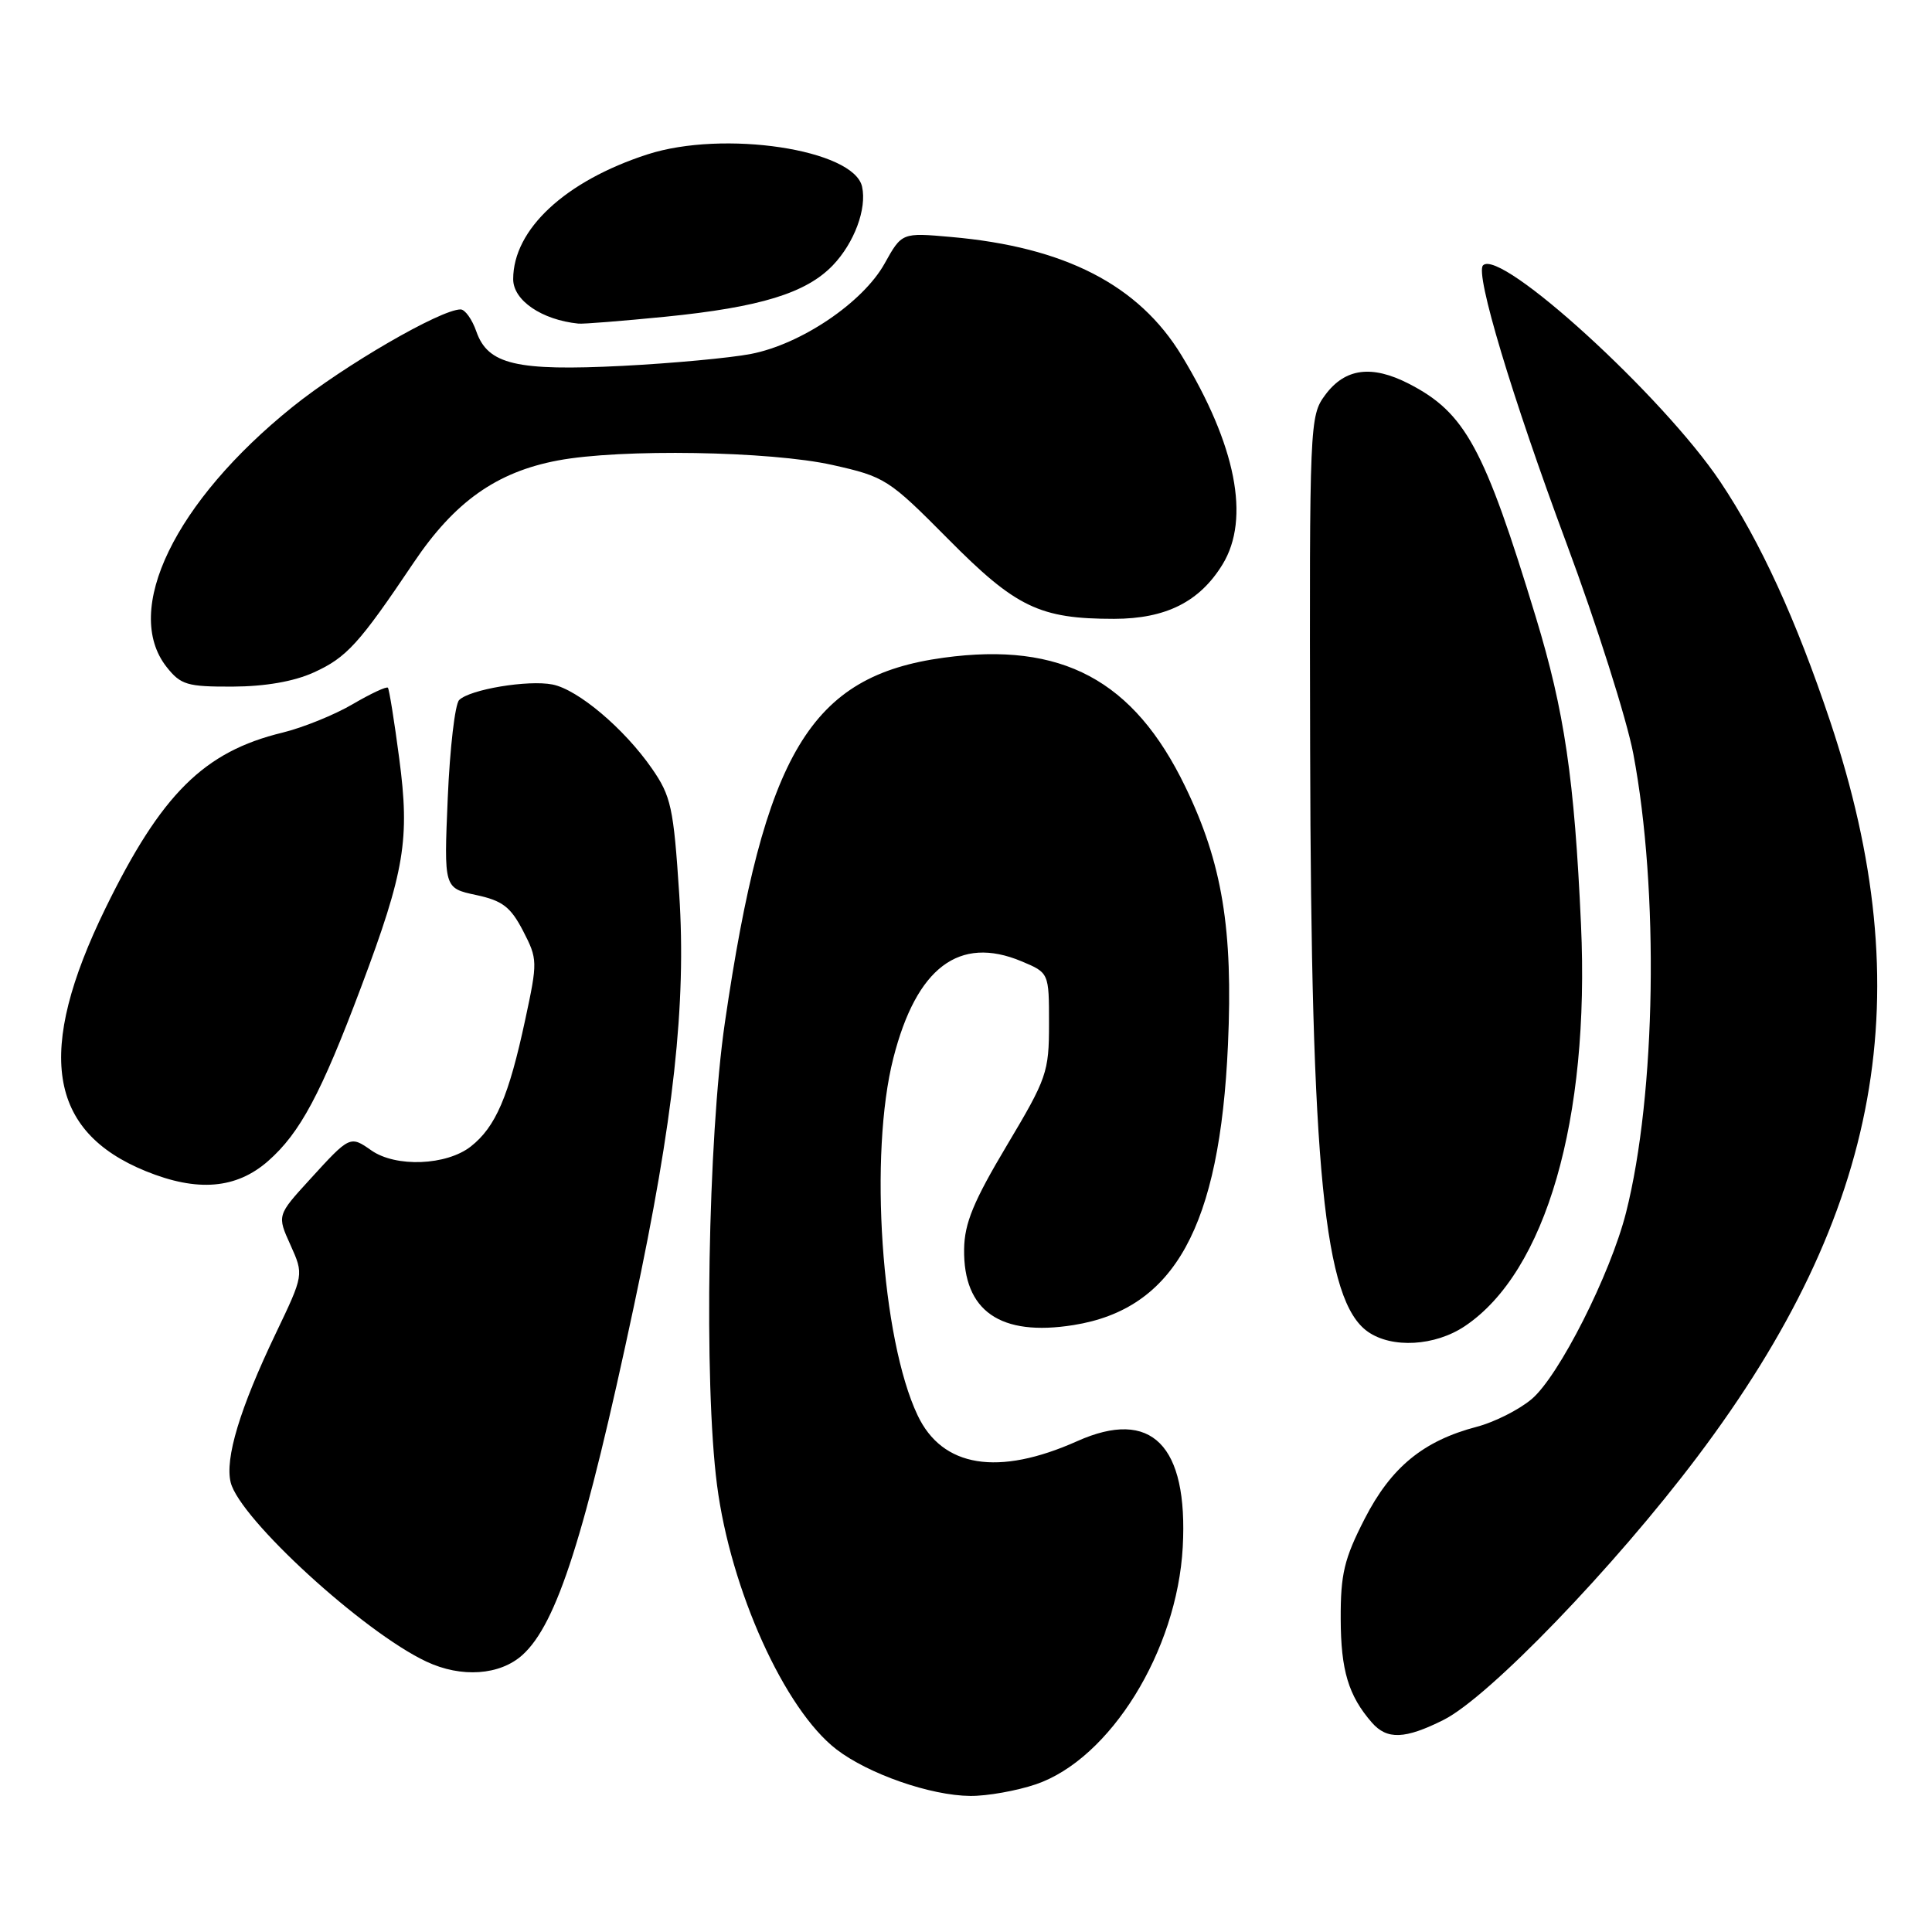 <?xml version="1.0" encoding="UTF-8" standalone="no"?>
<!DOCTYPE svg PUBLIC "-//W3C//DTD SVG 1.1//EN" "http://www.w3.org/Graphics/SVG/1.1/DTD/svg11.dtd" >
<svg xmlns="http://www.w3.org/2000/svg" xmlns:xlink="http://www.w3.org/1999/xlink" version="1.1" viewBox="0 0 256 256">
 <g >
 <path fill="currentColor"
d=" M 137.26 236.43 C 147.10 233.07 155.97 218.75 156.72 205.00 C 157.45 191.46 152.57 186.56 142.74 190.96 C 132.27 195.64 124.86 194.45 121.59 187.54 C 116.78 177.42 115.12 152.91 118.38 140.18 C 121.44 128.20 127.10 123.93 135.34 127.37 C 139.00 128.90 139.00 128.90 139.00 135.66 C 139.00 142.08 138.72 142.88 133.41 151.78 C 129.00 159.18 127.80 162.07 127.75 165.51 C 127.63 173.72 132.54 177.13 142.24 175.58 C 155.64 173.44 161.63 162.57 162.71 138.47 C 163.40 123.13 161.96 114.37 157.06 104.25 C 150.22 90.09 140.69 85.01 125.04 87.15 C 107.36 89.56 101.28 99.70 96.05 135.50 C 93.80 150.92 93.25 183.25 95.01 196.78 C 96.81 210.69 103.96 226.51 110.83 231.80 C 115.07 235.06 123.31 237.93 128.57 237.97 C 130.81 237.99 134.72 237.29 137.26 236.43 Z  M 191.29 227.89 C 197.28 224.88 213.90 207.65 224.93 193.00 C 249.35 160.58 254.57 131.65 242.51 95.59 C 237.99 82.09 233.26 71.77 227.95 63.84 C 220.37 52.51 198.82 32.85 196.51 35.16 C 195.43 36.23 200.33 52.54 207.57 72.00 C 211.56 82.72 215.54 95.27 216.42 99.87 C 219.85 117.99 219.43 144.99 215.46 160.67 C 213.38 168.87 206.56 182.35 202.95 185.39 C 201.28 186.80 198.02 188.44 195.70 189.05 C 188.60 190.91 184.33 194.41 180.82 201.26 C 178.11 206.55 177.63 208.56 177.65 214.51 C 177.67 221.35 178.68 224.69 181.78 228.25 C 183.79 230.55 186.17 230.46 191.29 227.89 Z  M 69.23 219.29 C 73.80 215.16 77.51 203.53 84.01 173.00 C 89.27 148.33 90.95 133.01 90.00 118.47 C 89.25 107.00 88.92 105.49 86.38 101.83 C 82.72 96.55 76.59 91.37 73.21 90.70 C 69.98 90.06 62.25 91.35 60.84 92.76 C 60.29 93.31 59.61 99.14 59.33 105.72 C 58.82 117.68 58.82 117.68 63.07 118.59 C 66.58 119.34 67.65 120.16 69.31 123.35 C 71.24 127.09 71.25 127.41 69.60 135.09 C 67.42 145.27 65.68 149.32 62.39 151.91 C 59.17 154.44 52.45 154.71 49.20 152.43 C 46.39 150.46 46.35 150.48 41.07 156.27 C 36.71 161.04 36.71 161.04 38.49 164.97 C 40.26 168.91 40.26 168.91 36.53 176.71 C 31.78 186.64 29.78 193.26 30.57 196.44 C 31.79 201.26 48.15 216.25 56.50 220.17 C 61.13 222.35 66.24 221.99 69.23 219.29 Z  M 194.10 175.72 C 204.83 168.53 210.67 148.35 209.49 122.50 C 208.62 103.19 207.30 94.25 203.50 81.76 C 196.67 59.30 194.15 54.68 186.67 50.84 C 181.75 48.32 178.22 48.79 175.60 52.33 C 173.54 55.11 173.50 55.95 173.60 99.33 C 173.72 155.05 175.44 172.39 181.25 176.46 C 184.45 178.70 190.15 178.37 194.10 175.72 Z  M 35.53 153.84 C 39.76 150.12 42.53 144.95 47.85 130.79 C 53.63 115.40 54.32 111.22 52.90 100.50 C 52.25 95.55 51.57 91.33 51.40 91.13 C 51.23 90.92 49.12 91.91 46.71 93.32 C 44.31 94.73 40.12 96.42 37.42 97.08 C 27.02 99.60 21.38 105.20 13.97 120.36 C 4.71 139.33 6.34 149.91 19.33 155.19 C 26.16 157.97 31.32 157.54 35.53 153.84 Z  M 41.56 89.11 C 45.93 87.13 47.57 85.33 54.82 74.54 C 60.23 66.49 65.79 62.55 73.89 61.02 C 82.21 59.44 102.07 59.77 110.30 61.61 C 117.27 63.17 117.76 63.48 125.62 71.41 C 134.61 80.49 137.76 82.00 147.62 82.00 C 154.50 81.99 158.97 79.74 162.01 74.76 C 165.69 68.71 163.78 58.98 156.57 47.11 C 150.89 37.76 141.09 32.72 126.02 31.40 C 119.50 30.82 119.50 30.82 117.21 34.93 C 114.34 40.08 106.16 45.61 99.50 46.90 C 96.75 47.43 89.10 48.14 82.50 48.48 C 68.42 49.19 64.65 48.30 63.12 43.93 C 62.56 42.32 61.62 41.00 61.03 41.00 C 58.39 41.00 45.58 48.43 38.77 53.91 C 23.17 66.46 16.18 80.88 22.07 88.37 C 23.95 90.75 24.79 91.00 30.82 90.98 C 35.14 90.96 38.94 90.30 41.56 89.11 Z  M 88.14 41.97 C 100.74 40.71 106.82 38.84 110.36 35.15 C 113.19 32.19 114.88 27.67 114.23 24.74 C 113.15 19.79 95.86 17.19 85.78 20.46 C 74.89 23.99 68.00 30.40 68.00 36.99 C 68.00 39.81 71.80 42.39 76.64 42.88 C 77.27 42.95 82.45 42.53 88.14 41.97 Z "/>
</g>
</svg>